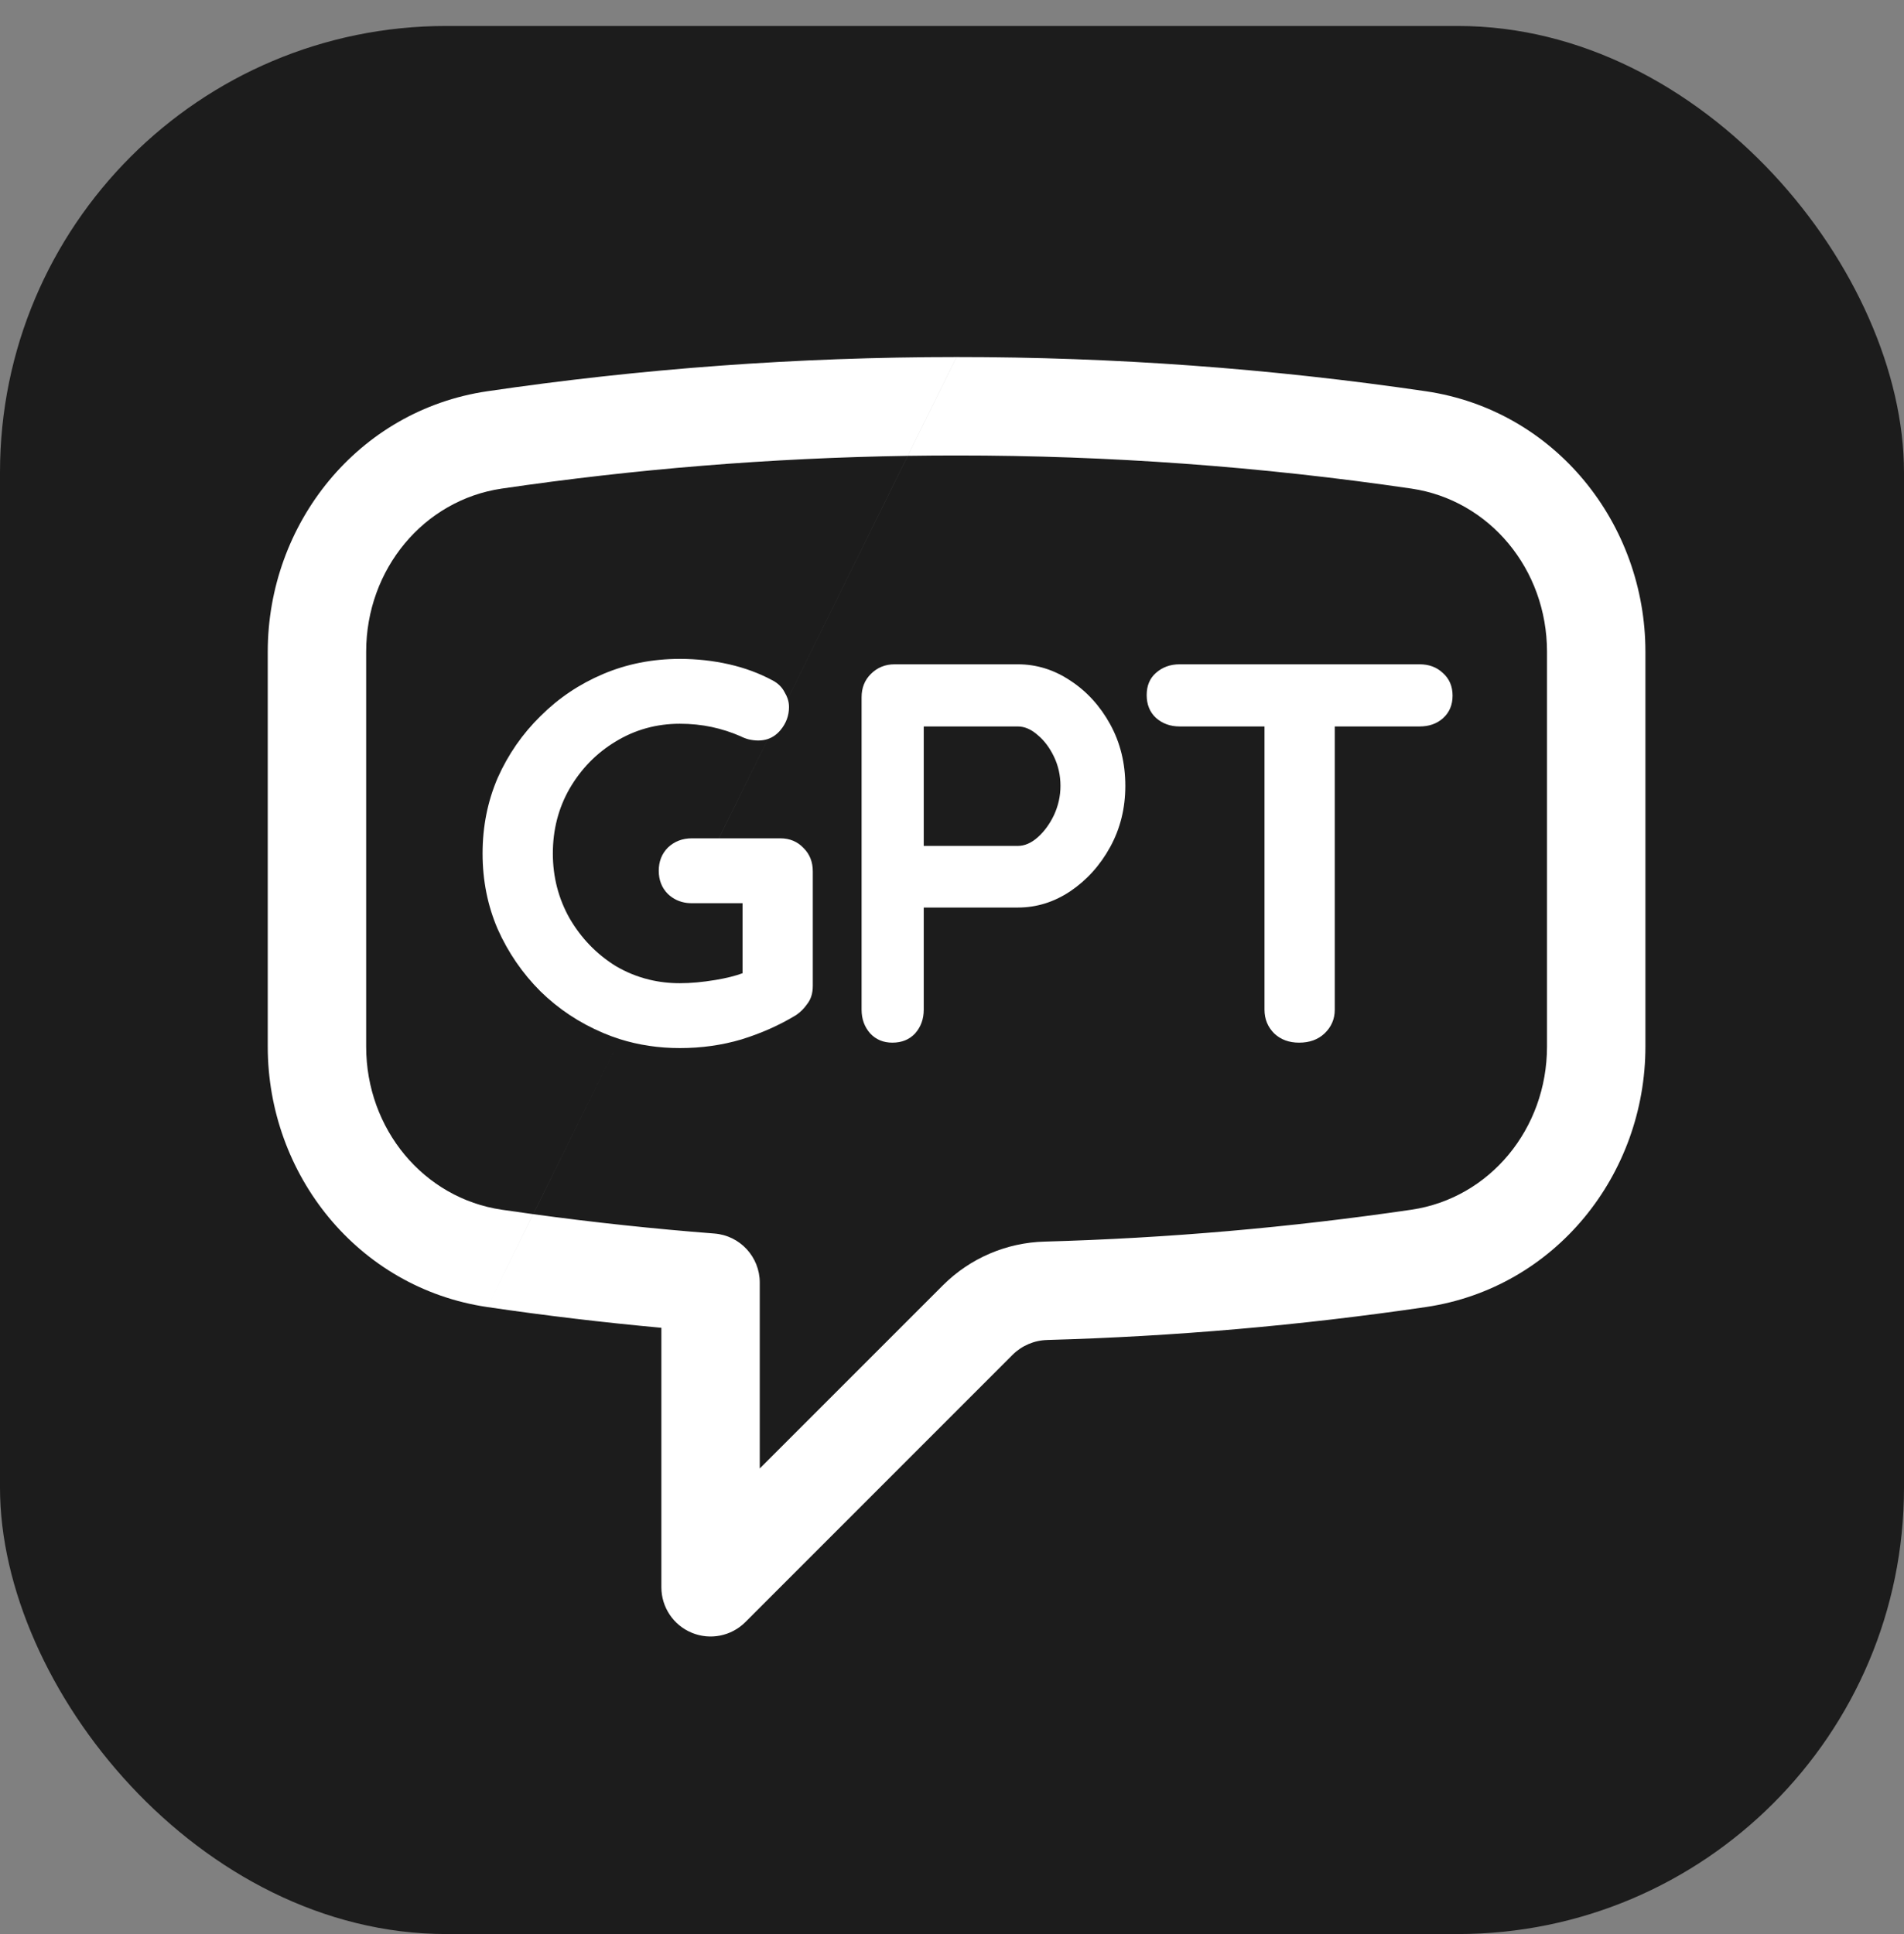 <svg width="64" height="65" viewBox="0 0 64 65" fill="none" xmlns="http://www.w3.org/2000/svg">
<rect x="0" y="0" width="64" height="65" fill="#808080" stroke="none"/>
<rect y="0.873" width="64" height="64.127" rx="15" fill="#1C1C1C"/>
<path fill-rule="evenodd" clip-rule="evenodd" d="M47.925 13.149C42.703 12.382 37.432 11.998 32.154 12L30.514 15.32C30.514 15.32 30.513 15.32 30.513 15.32L32.153 12C26.798 12 21.531 12.392 16.383 13.149L16.382 13.149C12.02 13.791 9 17.613 9 21.903V35.174V35.176C9 39.465 12.02 43.286 16.382 43.928L17.924 40.806C17.924 40.806 17.924 40.806 17.925 40.806L16.382 43.928C18.317 44.213 20.267 44.445 22.231 44.625V53.346C22.231 54.015 22.634 54.618 23.252 54.874C23.87 55.13 24.581 54.989 25.054 54.516L34.038 45.531L34.04 45.529C34.35 45.223 34.765 45.045 35.201 45.035L35.205 45.034C39.463 44.916 43.71 44.547 47.925 43.928L47.925 43.928C52.288 43.286 55.308 39.467 55.308 35.174V21.903C55.308 17.61 52.288 13.79 47.925 13.149L47.925 13.149ZM20.831 34.922L17.925 40.806C19.937 41.081 21.967 41.298 24.013 41.457C24.874 41.523 25.538 42.242 25.538 43.105V49.353L31.703 43.189L31.707 43.185C32.616 42.282 33.835 41.761 35.115 41.728C39.242 41.614 43.359 41.255 47.444 40.656C50.067 40.27 52 37.946 52 35.174V21.903C52 19.131 50.068 16.808 47.444 16.421L29.97 16.421L29.97 16.421H47.444C42.381 15.678 37.271 15.306 32.154 15.308H32.154C31.606 15.308 31.059 15.312 30.514 15.32L29.97 16.421H29.969L30.513 15.32C25.884 15.392 21.328 15.765 16.864 16.421H29.969L29.969 16.421L16.864 16.421C14.241 16.807 12.308 19.133 12.308 21.903V35.174V35.176C12.308 37.944 14.24 40.27 16.864 40.656L16.864 40.656C17.217 40.708 17.57 40.758 17.924 40.806L20.831 34.922C20.642 34.862 20.455 34.793 20.272 34.715C19.473 34.376 18.771 33.91 18.165 33.316C17.56 32.711 17.081 32.014 16.73 31.227C16.391 30.44 16.221 29.592 16.221 28.684C16.221 27.776 16.391 26.928 16.73 26.141C17.081 25.354 17.56 24.663 18.165 24.07C18.771 23.464 19.473 22.992 20.272 22.653C21.072 22.314 21.931 22.144 22.852 22.144C23.421 22.144 23.972 22.205 24.505 22.326C25.038 22.447 25.528 22.629 25.977 22.871C26.158 22.968 26.291 23.101 26.376 23.271C26.42 23.342 26.454 23.415 26.478 23.489L29.969 16.421H29.97L26.478 23.49C26.507 23.578 26.521 23.669 26.521 23.761C26.521 24.052 26.424 24.312 26.231 24.542C26.112 24.683 25.973 24.781 25.814 24.835L24.164 28.175H26.231C26.546 28.175 26.806 28.284 27.012 28.502C27.218 28.708 27.321 28.969 27.321 29.284V33.135C27.321 33.377 27.26 33.577 27.139 33.734C27.03 33.892 26.903 34.019 26.758 34.116C26.201 34.455 25.589 34.727 24.923 34.933C24.269 35.127 23.578 35.224 22.852 35.224C22.142 35.224 21.469 35.123 20.831 34.922ZM21.818 32.923C22.149 33.004 22.494 33.044 22.852 33.044C23.215 33.044 23.615 33.008 24.051 32.935C24.406 32.876 24.709 32.801 24.959 32.709V30.355H23.252C23.197 30.355 23.143 30.352 23.091 30.346L21.818 32.923ZM24.163 28.175H23.252C22.937 28.175 22.67 28.278 22.452 28.484C22.246 28.69 22.143 28.951 22.143 29.265C22.143 29.58 22.246 29.841 22.452 30.047C22.632 30.216 22.845 30.316 23.091 30.346L21.818 32.923C21.422 32.827 21.046 32.674 20.69 32.463C20.048 32.063 19.534 31.53 19.146 30.864C18.771 30.198 18.583 29.471 18.583 28.684C18.583 27.885 18.771 27.158 19.146 26.504C19.534 25.838 20.048 25.311 20.69 24.924C21.344 24.524 22.065 24.324 22.852 24.324C23.227 24.324 23.585 24.361 23.924 24.433C24.263 24.506 24.584 24.609 24.887 24.742C24.983 24.791 25.08 24.827 25.177 24.851C25.286 24.875 25.389 24.887 25.486 24.887C25.603 24.887 25.712 24.87 25.813 24.836L24.163 28.175ZM35.973 22.871C35.428 22.508 34.841 22.326 34.211 22.326H30.069C29.754 22.326 29.488 22.435 29.27 22.653C29.064 22.859 28.961 23.119 28.961 23.434V33.934C28.961 34.249 29.058 34.515 29.252 34.733C29.445 34.939 29.694 35.042 29.996 35.042C30.311 35.042 30.566 34.939 30.759 34.733C30.953 34.515 31.05 34.249 31.05 33.934V30.501H34.211C34.841 30.501 35.428 30.319 35.973 29.956C36.53 29.58 36.978 29.084 37.317 28.466C37.656 27.849 37.826 27.164 37.826 26.413C37.826 25.65 37.656 24.96 37.317 24.342C36.978 23.725 36.53 23.234 35.973 22.871ZM34.883 28.139C34.665 28.333 34.441 28.43 34.211 28.43H31.05V24.415H34.211C34.441 24.415 34.665 24.512 34.883 24.706C35.101 24.887 35.283 25.13 35.428 25.432C35.573 25.735 35.646 26.062 35.646 26.413C35.646 26.752 35.573 27.079 35.428 27.394C35.283 27.697 35.101 27.945 34.883 28.139ZM42.831 34.733C43.049 34.939 43.328 35.042 43.667 35.042C44.018 35.042 44.303 34.939 44.521 34.733C44.751 34.515 44.866 34.249 44.866 33.934V24.415H47.718C48.033 24.415 48.293 24.324 48.499 24.143C48.717 23.949 48.826 23.695 48.826 23.38C48.826 23.065 48.717 22.81 48.499 22.617C48.293 22.423 48.033 22.326 47.718 22.326H39.652C39.337 22.326 39.071 22.423 38.853 22.617C38.647 22.798 38.544 23.047 38.544 23.361C38.544 23.676 38.647 23.931 38.853 24.124C39.071 24.318 39.337 24.415 39.652 24.415H42.504V33.934C42.504 34.249 42.613 34.515 42.831 34.733Z" fill="white"/>
</svg>
